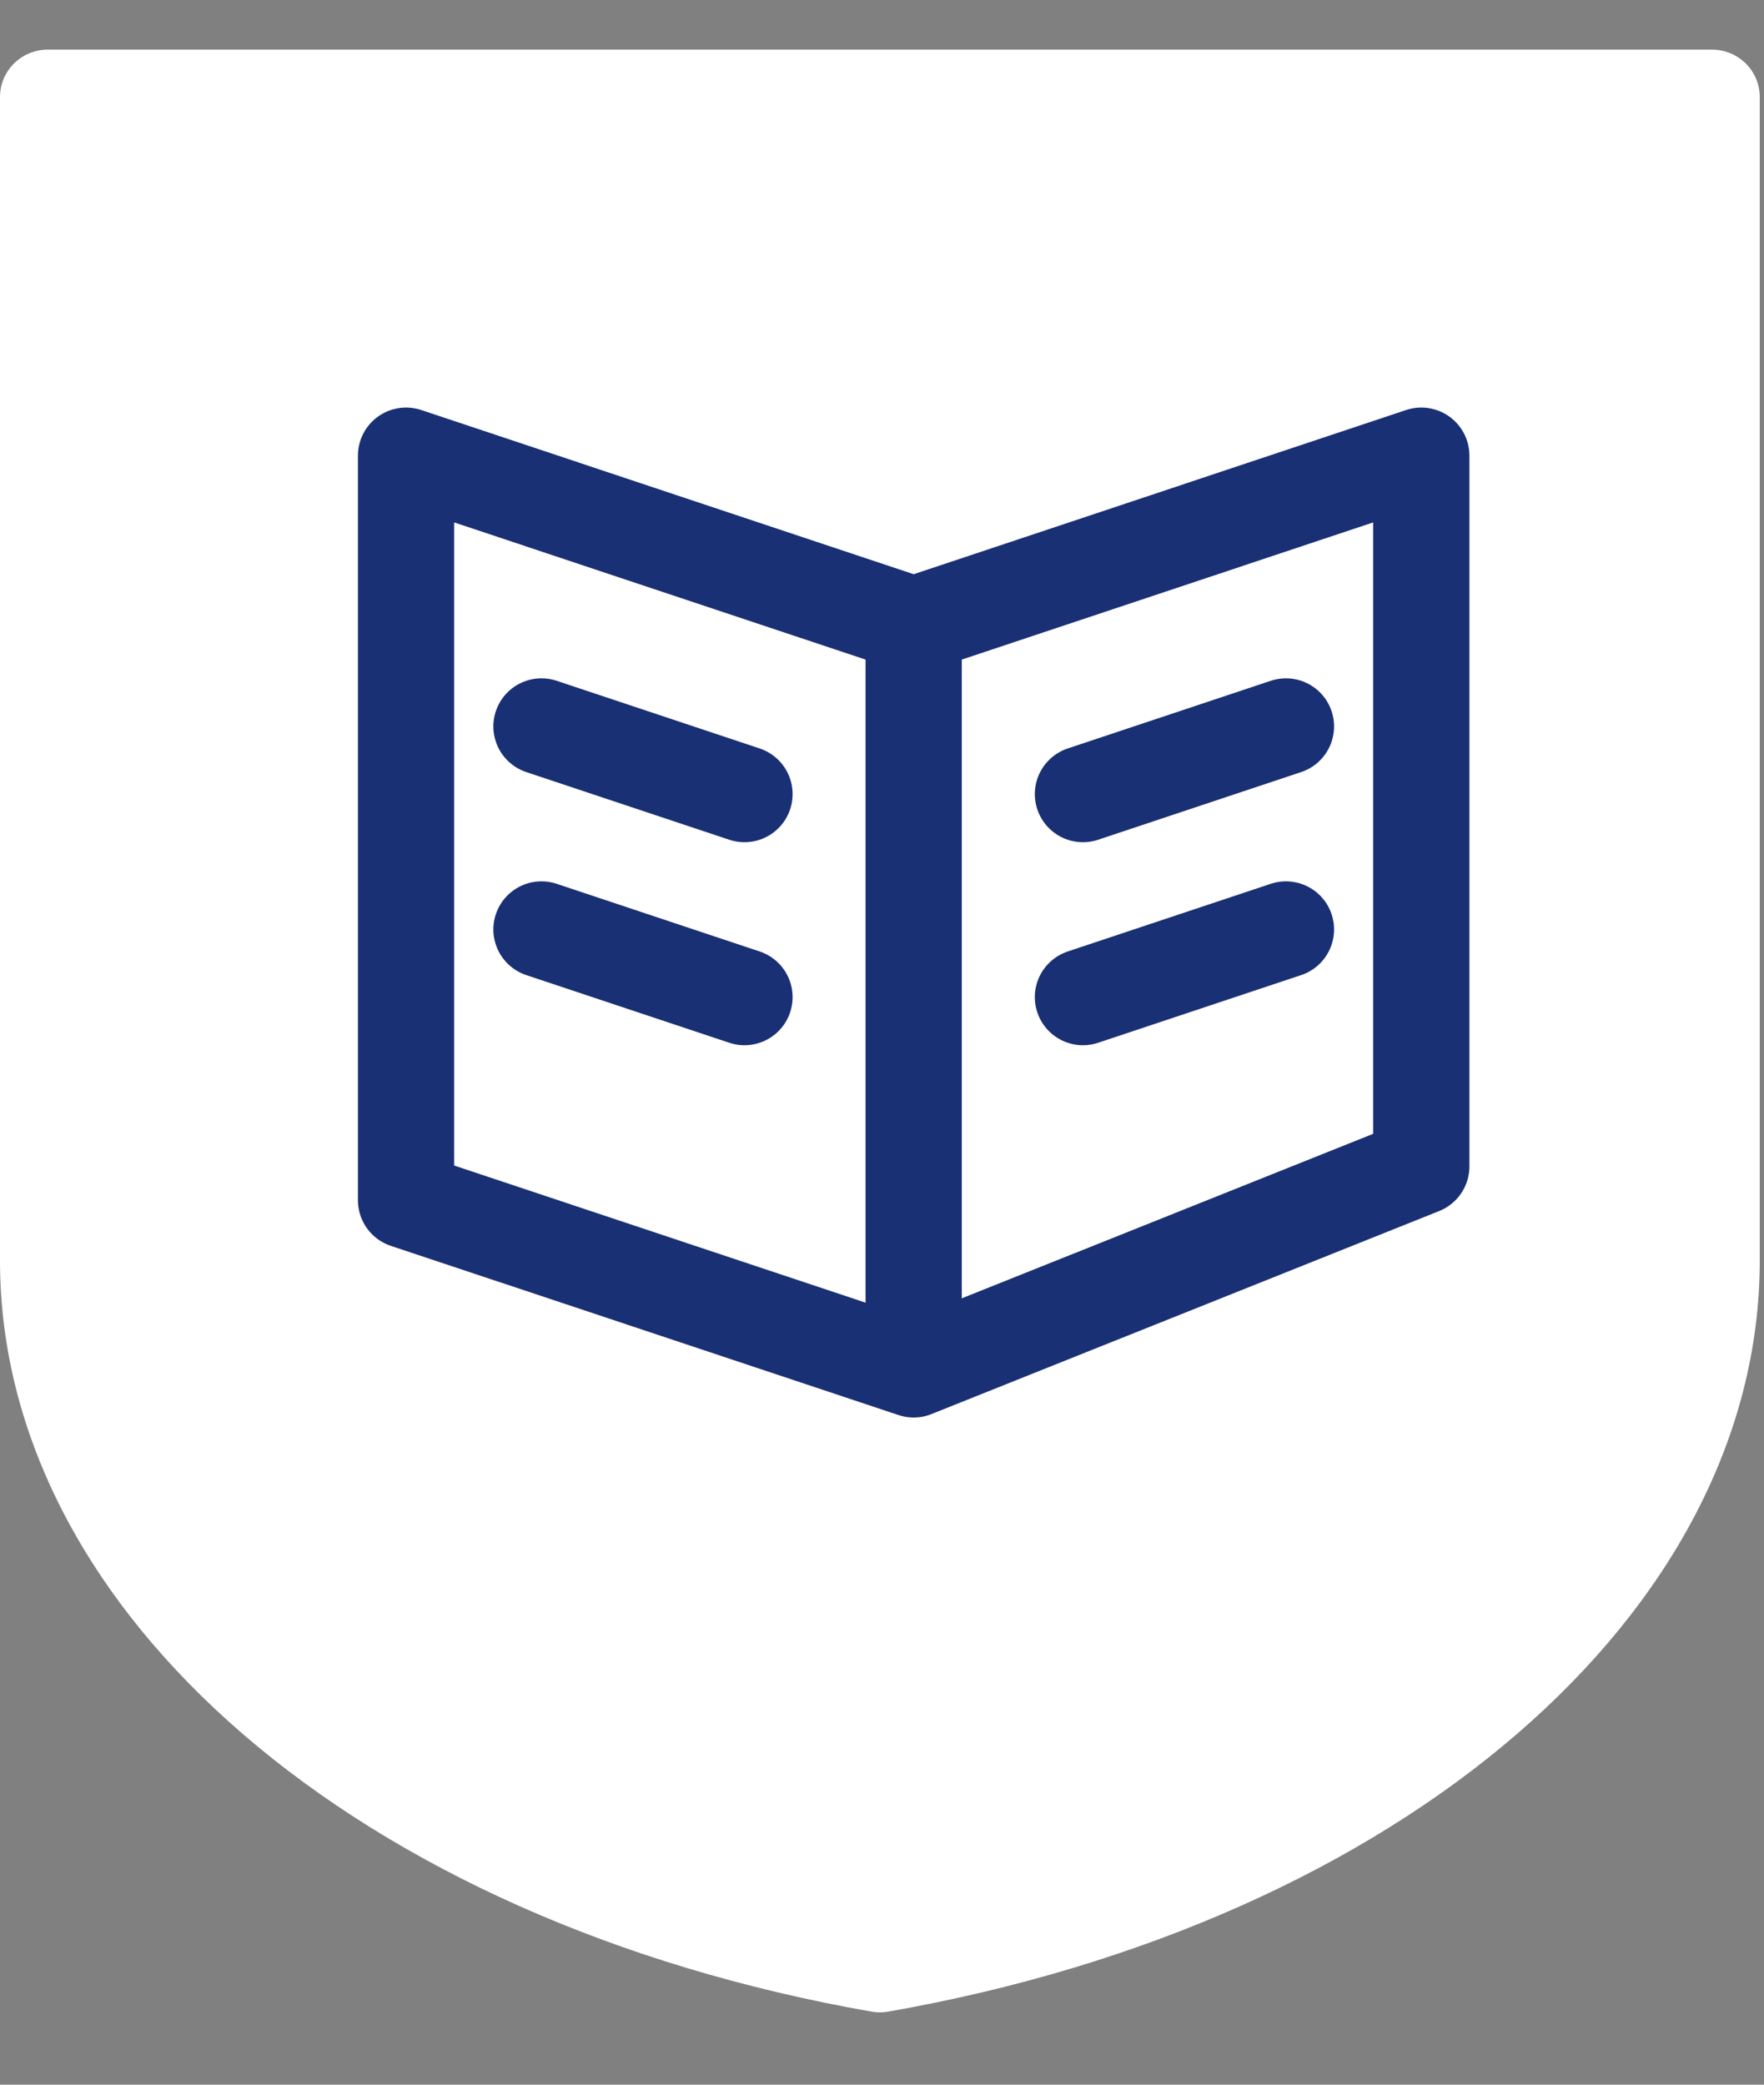 <svg width="22" height="26" viewBox="0 0 22 26" fill="none" xmlns="http://www.w3.org/2000/svg">
<rect x="0" y="0" width="22" height="26" fill="#808080" stroke="none"/>
<path d="M10.974 25.098C10.939 25.098 10.904 25.095 10.87 25.089C4.47 23.967 0 20.115 0 15.722V1.21C0 0.883 0.267 0.619 0.596 0.619H21.351C21.68 0.619 21.947 0.883 21.947 1.21V15.722C21.947 20.115 17.477 23.967 11.077 25.089C11.043 25.095 11.008 25.098 10.974 25.098Z" fill="white"/>
<path d="M11.395 7.794L5.064 5.683V14.969L11.395 17.079M11.395 7.794L17.726 5.683V14.547L11.395 17.079M11.395 7.794V17.079M13.506 9.904L16.038 9.06M13.506 12.436L16.038 11.592M9.285 12.436L6.753 11.592M9.285 9.904L6.753 9.06" stroke="#193074" stroke-width="1.2" stroke-linecap="round" stroke-linejoin="round"/>
</svg>
